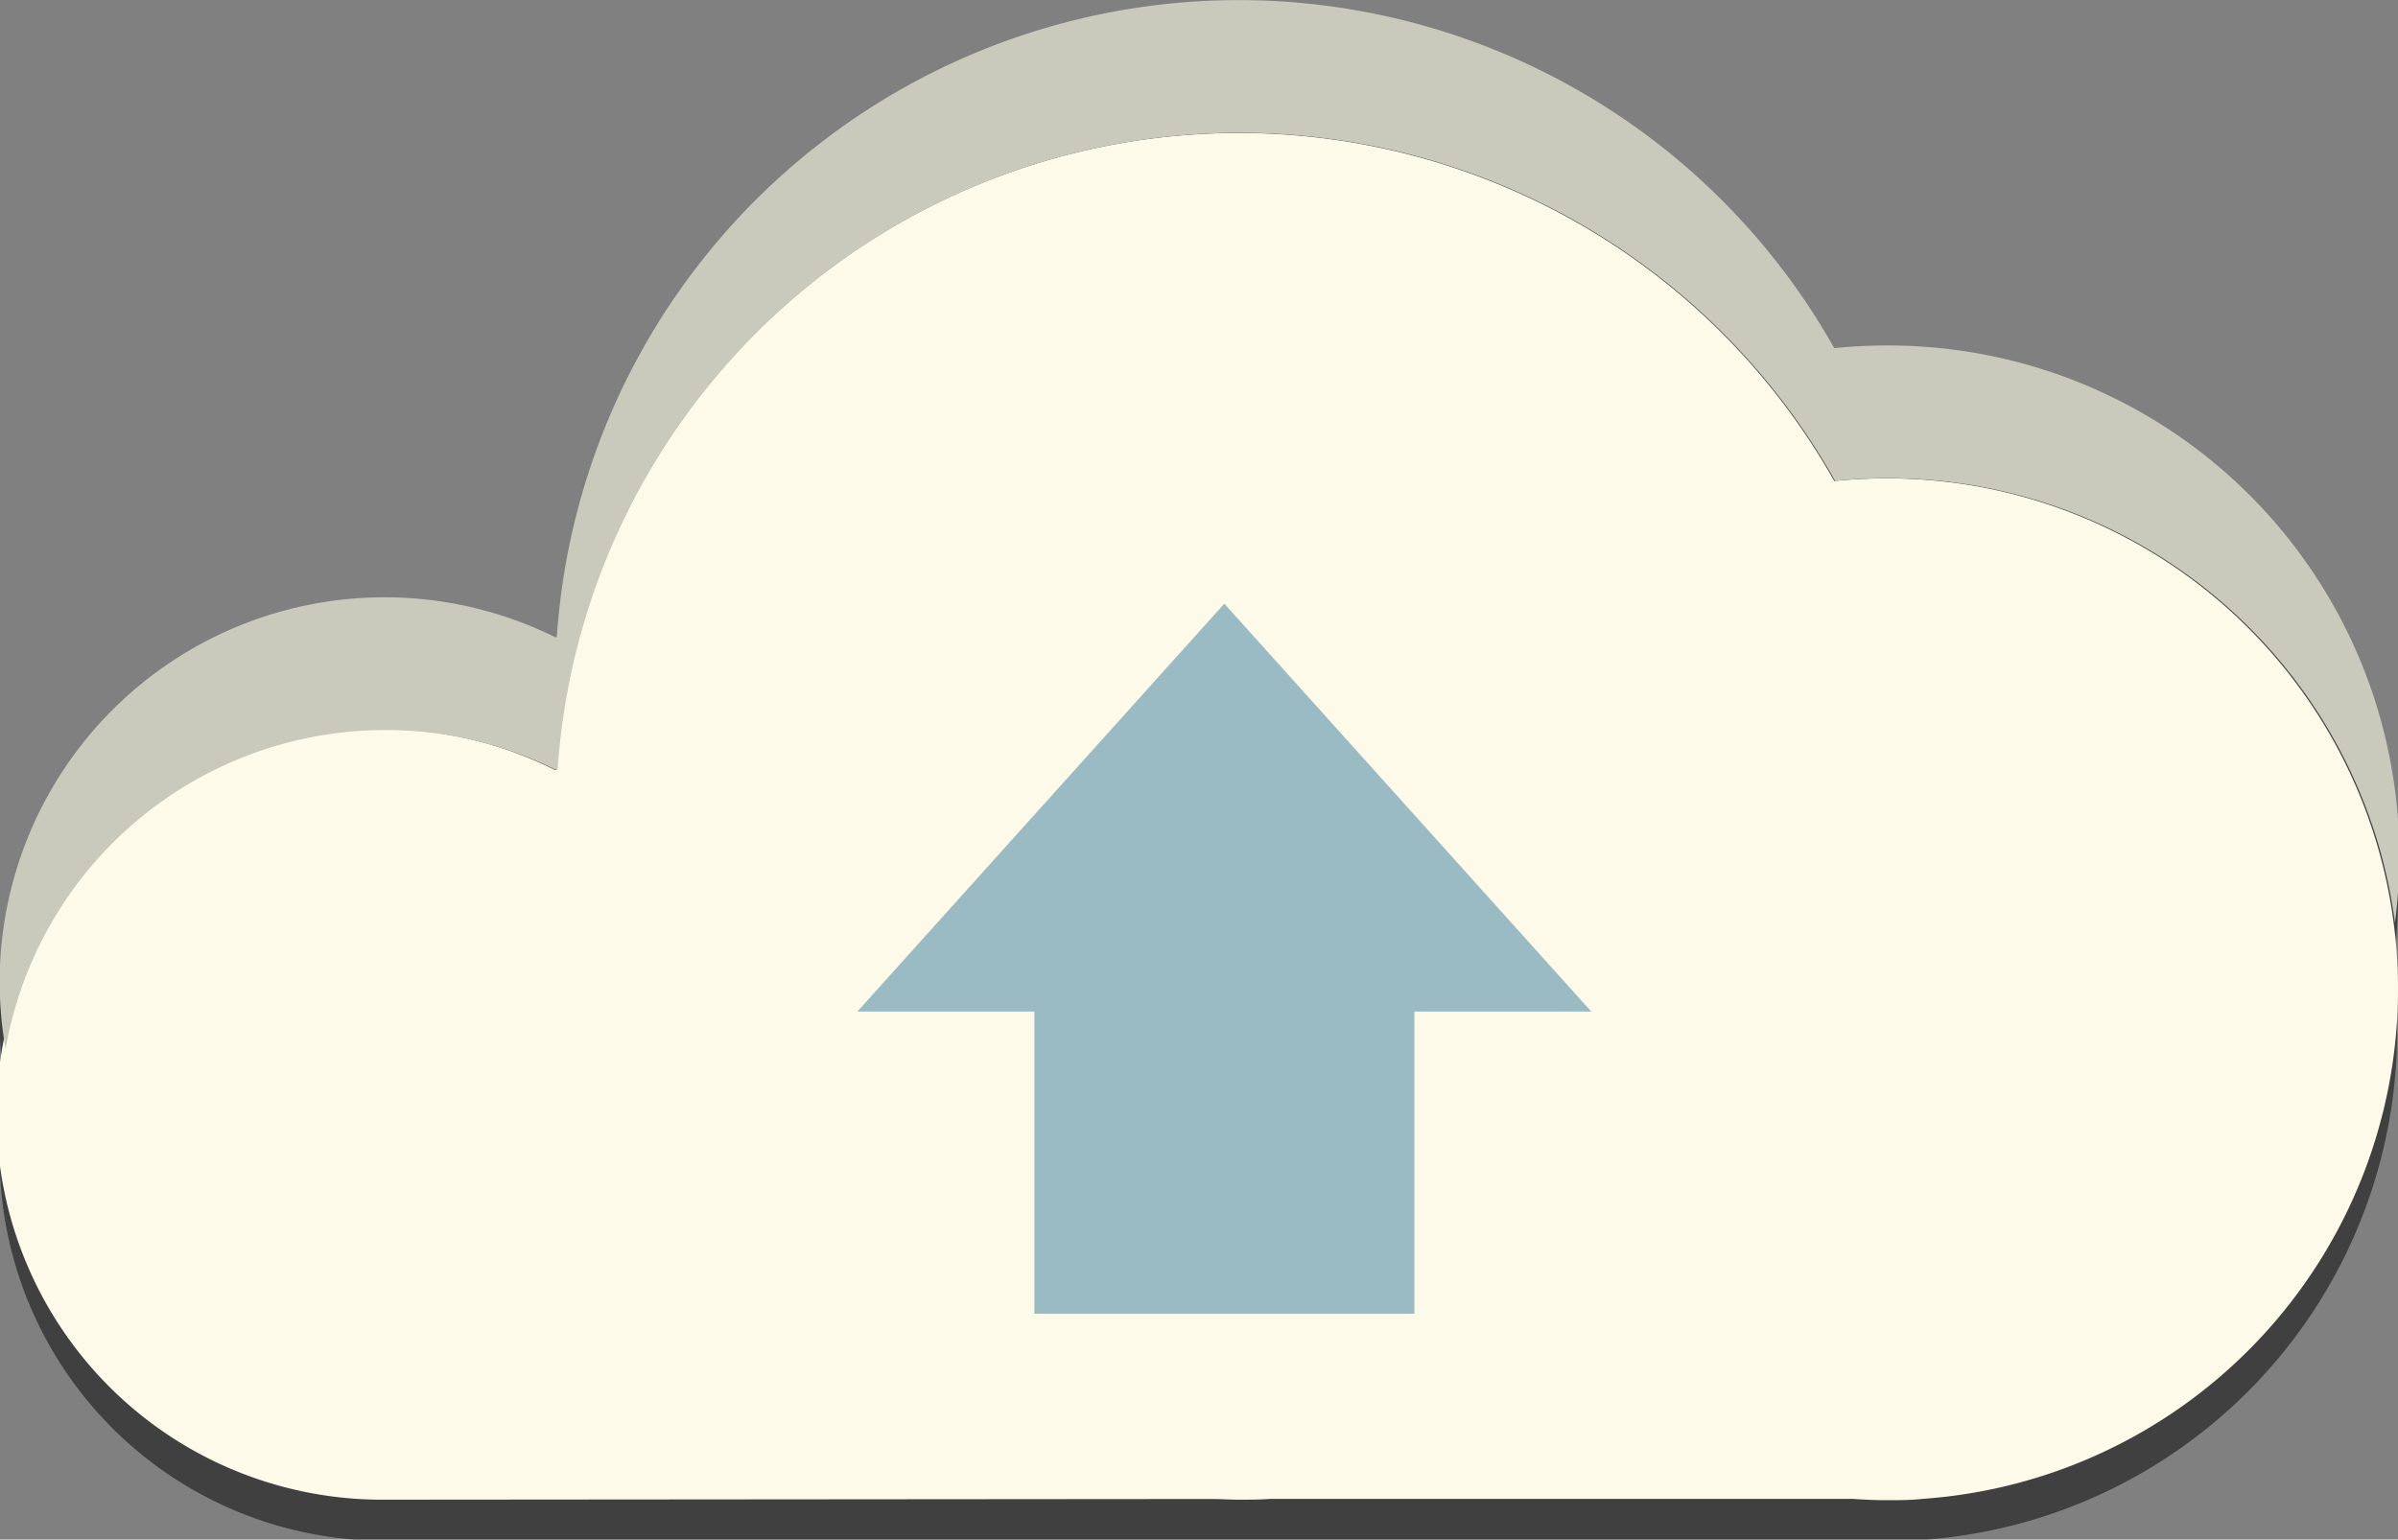 <svg xmlns="http://www.w3.org/2000/svg" viewBox="0 0 180.41 115.86"><rect x="0" y="0" width="180.41" height="115.86" fill="#808080" stroke="none"/><defs><style>.Graphic-Style{opacity:0.5;}.cls-1{fill:#fdfae9;}.cls-2{fill:#c9cabc;}.cls-3{fill:#9abbc4;}</style></defs><title>Fichier 8</title><g id="Calque_2" data-name="Calque 2"><g id="Layer_1" data-name="Layer 1"><path class="Graphic-Style" d="M180.08,72.42a38.88,38.88,0,0,0,.33-5A38.45,38.45,0,0,0,142,29a38.9,38.9,0,0,0-4,.2l-.11-.19h0a51.42,51.42,0,0,0-96,21.94l-.13,0h0a28.95,28.95,0,0,0-41.34,31v0a28.94,28.94,0,0,0,28.52,34l62.09-.05c.72,0,1.43.05,2.16.05s1.54,0,2.31-.06l43.83,0c.86.06,1.72.1,2.59.1s1.78,0,2.66-.1h0a38.38,38.38,0,0,0,35.43-43.35Z"/><path class="cls-1" d="M180.41,74.41A38.45,38.45,0,0,0,142,36a38.9,38.9,0,0,0-4,.2l-.11-.19h0a51.42,51.42,0,0,0-96,21.94l-.13,0h0A29,29,0,1,0,29,112.86l62.09-.05c.72,0,1.43.05,2.16.05s1.54,0,2.31-.06l43.83,0c.86.06,1.72.1,2.59.1s1.78,0,2.66-.1h0A38.45,38.45,0,0,0,180.41,74.41Z"/><path class="cls-2" d="M29,54.94a28.82,28.82,0,0,1,12.82,3h0l.13,0a51.42,51.42,0,0,1,96-21.94h0l.11.19a38.9,38.9,0,0,1,4-.2,38.45,38.45,0,0,1,38.12,33.46,38.88,38.88,0,0,0,.33-5A38.45,38.45,0,0,0,142,26a38.9,38.9,0,0,0-4,.2l-.11-.19h0a51.42,51.42,0,0,0-96,21.94l-.13,0h0a28.95,28.95,0,0,0-41.34,31A29,29,0,0,1,29,54.94Z"/><polygon class="cls-3" points="119.72 76.13 92.11 45.43 64.5 76.13 77.82 76.13 77.82 98.87 106.41 98.87 106.41 76.13 119.72 76.13"/></g></g></svg>